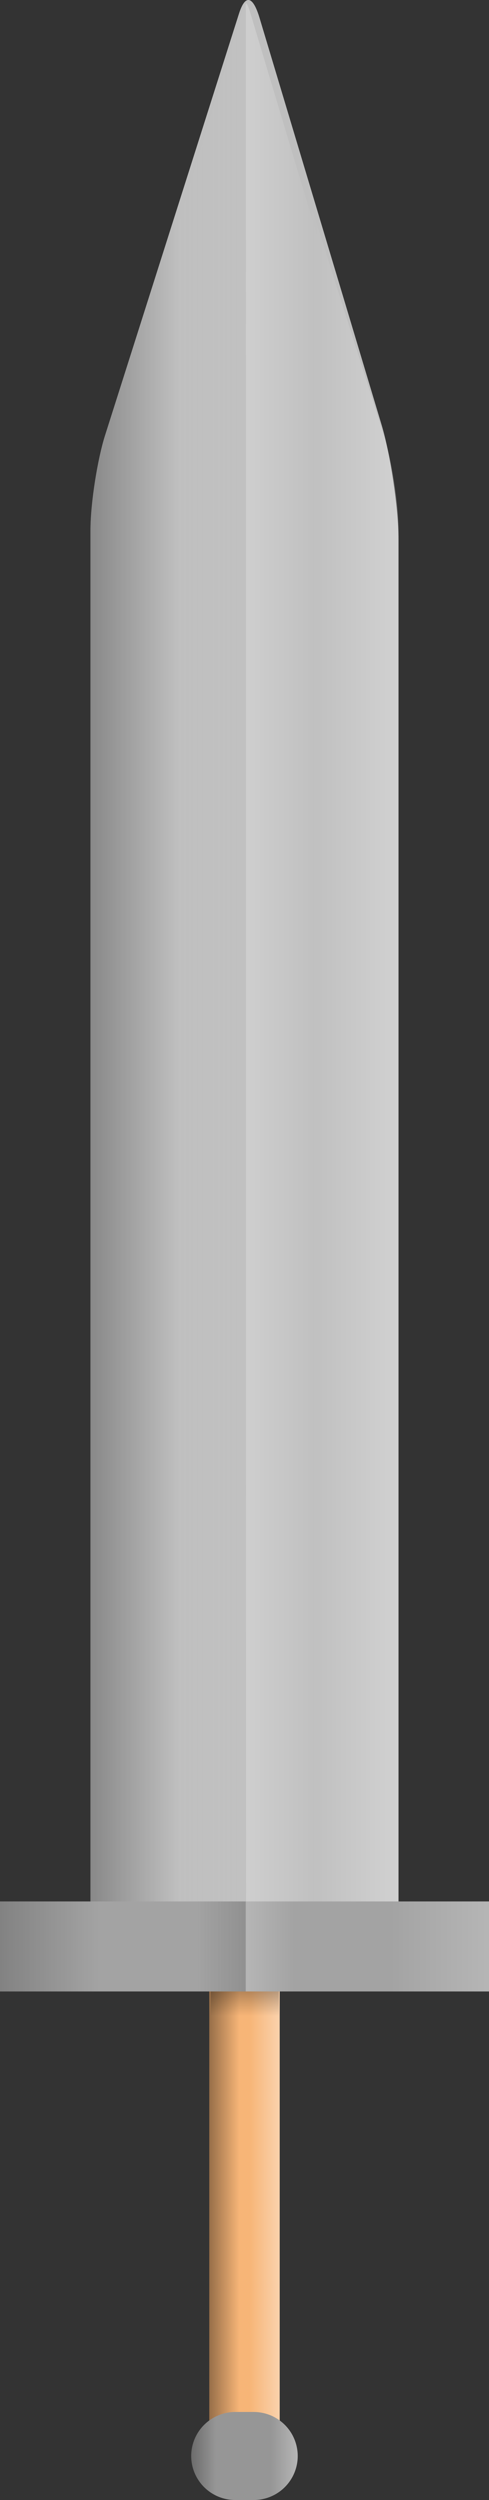 <svg version="1.1" xmlns="http://www.w3.org/2000/svg" xmlns:xlink="http://www.w3.org/1999/xlink" width="13.889" height="70.99" viewBox="0,0,13.889,70.99"><rect x="0" y="0" width="13.889" height="70.99" fill="#333333" stroke="none"/><defs><linearGradient x1="246.704" y1="172.555" x2="237.954" y2="172.555" gradientUnits="userSpaceOnUse" id="color-1"><stop offset="0" stop-color="#c7c7c7"/><stop offset="1" stop-color="#c7c7c7" stop-opacity="0"/></linearGradient><linearGradient x1="233.377" y1="172.555" x2="242.127" y2="172.555" gradientUnits="userSpaceOnUse" id="color-2"><stop offset="0" stop-color="#ffffff"/><stop offset="1" stop-color="#ffffff" stop-opacity="0"/></linearGradient><linearGradient x1="250.625" y1="172.651" x2="241.875" y2="172.651" gradientUnits="userSpaceOnUse" id="color-3"><stop offset="0" stop-color="#ffffff"/><stop offset="1" stop-color="#ffffff" stop-opacity="0"/></linearGradient><linearGradient x1="229.375" y1="172.651" x2="238.125" y2="172.651" gradientUnits="userSpaceOnUse" id="color-4"><stop offset="0" stop-color="#000000"/><stop offset="1" stop-color="#000000" stop-opacity="0"/></linearGradient><linearGradient x1="237.672" y1="207.687" x2="239.856" y2="207.687" gradientUnits="userSpaceOnUse" id="color-5"><stop offset="0" stop-color="#000000"/><stop offset="1" stop-color="#000000" stop-opacity="0"/></linearGradient><linearGradient x1="242.328" y1="207.687" x2="240.144" y2="207.687" gradientUnits="userSpaceOnUse" id="color-6"><stop offset="0" stop-color="#ffffff"/><stop offset="1" stop-color="#ffffff" stop-opacity="0"/></linearGradient><linearGradient x1="236.688" y1="214.87" x2="239.188" y2="214.87" gradientUnits="userSpaceOnUse" id="color-7"><stop offset="0" stop-color="#000000"/><stop offset="1" stop-color="#000000" stop-opacity="0"/></linearGradient><linearGradient x1="240.75" y1="214.87" x2="243.25" y2="214.87" gradientUnits="userSpaceOnUse" id="color-8"><stop offset="0" stop-color="#ffffff" stop-opacity="0"/><stop offset="1" stop-color="#ffffff"/></linearGradient><linearGradient x1="240.009" y1="199.749" x2="240.009" y2="202.374" gradientUnits="userSpaceOnUse" id="color-9"><stop offset="0" stop-color="#000000"/><stop offset="1" stop-color="#000000" stop-opacity="0"/></linearGradient><linearGradient x1="245.475" y1="200.31" x2="238.66" y2="200.31" gradientUnits="userSpaceOnUse" id="color-10"><stop offset="0" stop-color="#464646"/><stop offset="1" stop-color="#464646" stop-opacity="0"/></linearGradient><linearGradient x1="234.596" y1="200.31" x2="241.411" y2="200.31" gradientUnits="userSpaceOnUse" id="color-11"><stop offset="0" stop-color="#ffffff"/><stop offset="1" stop-color="#ffffff" stop-opacity="0"/></linearGradient><linearGradient x1="258.035" y1="200.31" x2="244.146" y2="200.31" gradientUnits="userSpaceOnUse" id="color-12"><stop offset="0" stop-color="#ffffff"/><stop offset="1" stop-color="#ffffff" stop-opacity="0"/></linearGradient><linearGradient x1="221.965" y1="200.31" x2="235.854" y2="200.31" gradientUnits="userSpaceOnUse" id="color-13"><stop offset="0" stop-color="#000000"/><stop offset="1" stop-color="#000000" stop-opacity="0"/></linearGradient></defs><g transform="translate(-233.056,-145.13)"><g data-paper-data="{&quot;isPaintingLayer&quot;:true}" fill-rule="nonzero" stroke-linejoin="miter" stroke-miterlimit="10" stroke-dasharray="" stroke-dashoffset="0" style="mix-blend-mode: normal"><g><g stroke="none" stroke-width="0" stroke-linecap="butt"><path d="M235.625,200.172c0,0 0,-35.783 0,-39.979c0,-0.784 0.204,-2.039 0.414,-2.698c0.543,-1.708 2.972,-9.356 3.805,-11.979c0.177,-0.556 0.395,-0.508 0.583,0.119c0.798,2.659 2.939,9.797 3.472,11.575c0.234,0.78 0.476,2.321 0.476,3.232c0,4.479 0,39.729 0,39.729z" fill="#bfbfbf"/><path d="M240.037,200.076h-4.083c0,0 0,-35.25 0,-39.729c0,-0.912 0.242,-2.452 0.476,-3.232c0.533,-1.778 2.675,-8.916 3.472,-11.575c0.188,-0.627 0.139,-0.119 0.139,-0.119z" data-paper-data="{&quot;index&quot;:null}" fill="url(#color-1)"/><path d="M240.04,145.42c0,0 -0.05,-0.508 0.139,0.119c0.798,2.659 2.939,9.797 3.472,11.575c0.234,0.78 0.476,2.321 0.476,3.232c0,4.479 0,39.729 0,39.729h-4.083z" fill="url(#color-2)"/><path d="M235.625,200.172c0,0 0,-35.25 0,-39.729c0,-0.912 0.242,-2.452 0.476,-3.232c0.533,-1.778 2.675,-8.916 3.472,-11.575c0.188,-0.627 0.406,-0.675 0.583,-0.119c0.833,2.623 3.262,10.271 3.805,11.979c0.209,0.659 0.414,1.914 0.414,2.698c0,4.196 0,39.979 0,39.979z" data-paper-data="{&quot;index&quot;:null}" fill="url(#color-3)"/><path d="M235.625,200.172c0,0 0,-35.783 0,-39.979c0,-0.784 0.204,-2.039 0.414,-2.698c0.543,-1.708 2.972,-9.356 3.805,-11.979c0.177,-0.556 0.395,-0.508 0.583,0.119c0.798,2.659 2.939,9.797 3.472,11.575c0.234,0.78 0.476,2.321 0.476,3.232c0,4.479 0,39.729 0,39.729z" fill="url(#color-4)"/></g><g fill="none" stroke-linecap="round"><g stroke-width="2"><path d="M240,214.387v-13.4" stroke="#f7b577"/><path d="M240,214.387v-13.4" data-paper-data="{&quot;index&quot;:null}" stroke="url(#color-5)"/><path d="M240,214.387v-13.4" data-paper-data="{&quot;index&quot;:null}" stroke="url(#color-6)"/></g><path d="M239.737,214.87h0.525" stroke="#969696" stroke-width="2.5"/><path d="M239.737,214.87h0.525" data-paper-data="{&quot;index&quot;:null}" stroke="url(#color-7)" stroke-width="2.5"/><path d="M239.737,214.87h0.525" data-paper-data="{&quot;index&quot;:null}" stroke="url(#color-8)" stroke-width="2.5"/></g><g stroke="none" stroke-linecap="butt"><path d="M239.04,202.374v-2.625h1.938v2.625z" fill="url(#color-9)" stroke-width="2"/><path d="M233.056,201.679v-2.556h13.889v2.556z" fill="#a3a3a3" stroke-width="0"/><path d="M233.217,201.679v-2.556h6.815v2.556z" data-paper-data="{&quot;index&quot;:null}" fill="url(#color-10)" stroke-width="0"/><path d="M240.039,201.679v-2.556h6.815v2.556z" data-paper-data="{&quot;index&quot;:null}" fill="url(#color-11)" stroke-width="0"/><path d="M233.056,201.679v-2.556h13.889v2.556z" data-paper-data="{&quot;index&quot;:null}" fill="url(#color-12)" stroke-width="0"/><path d="M233.056,201.679v-2.556h13.889v2.556z" data-paper-data="{&quot;index&quot;:null}" fill="url(#color-13)" stroke-width="0"/></g></g></g></g></svg>